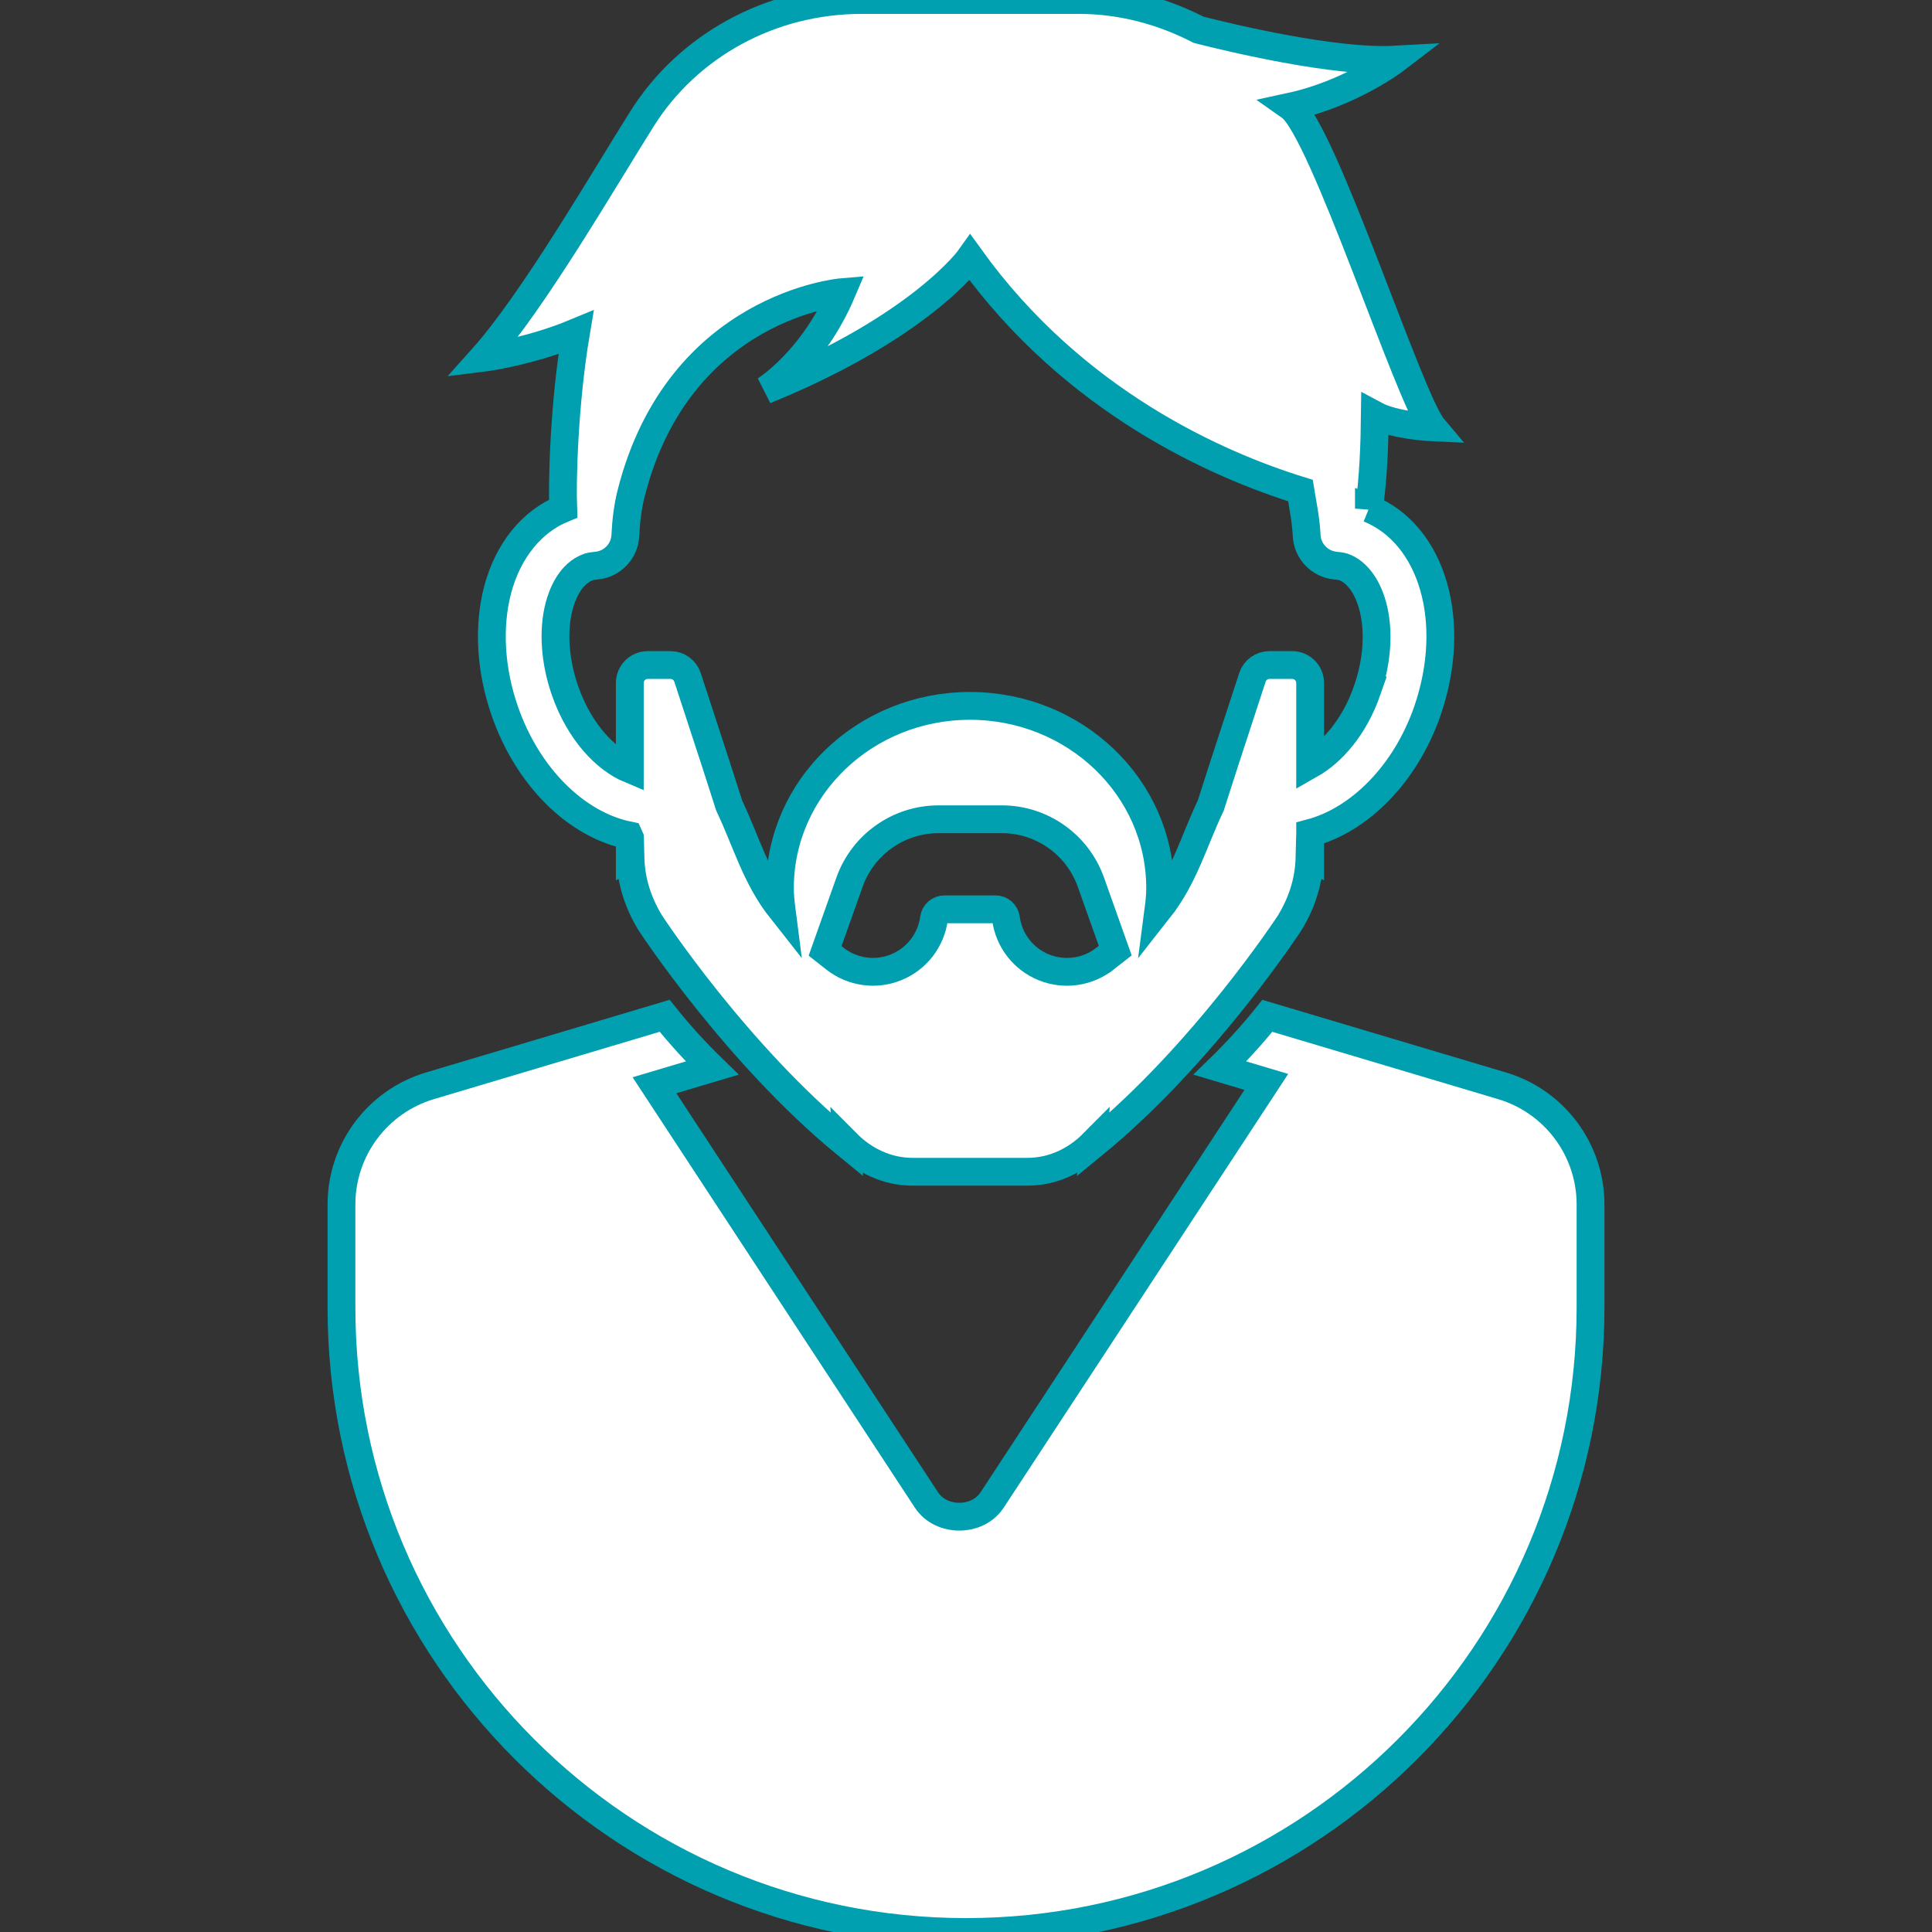 <svg width="486.323" height="486.323" xmlns="http://www.w3.org/2000/svg">
 <rect width="100%" height="100%" fill="#333333" stroke="none"/>
 <g>
  <title>Layer 1</title>
  <g id="svg_22">
   <path stroke="#00a0b0" stroke-width="7" fill="#ffffff" id="svg_23" d="m378.082,273.315l-59.07,-17.61c-3.816,4.771 -7.819,9.133 -11.932,13.145l11.682,3.488l-69.032,105.252c-3.661,5.584 -12.856,5.592 -16.516,-0.007l-68.47,-104.401l14.515,-4.324c-4.129,-4.02 -8.118,-8.382 -11.949,-13.161l-59.07,17.618c-13.23,3.941 -22.286,16.093 -22.286,29.887v25.915c0,86.822 70.377,157.207 157.208,157.207c86.83,0 157.207,-70.385 157.207,-157.207v-25.915c0,-13.794 -9.055,-25.946 -22.287,-29.887z"/>
   <path stroke="#00a0b0" stroke-width="7" fill="#ffffff" id="svg_24" d="m344.58,128.023c1.135,-7.377 1.428,-16.674 1.504,-23.566c5.057,2.729 14.639,3.144 14.639,3.144c-5.929,-7.038 -27.738,-74.98 -35.939,-80.754c15.325,-3.323 26.431,-11.831 26.431,-11.831c-15.254,0.847 -41.72,-5.535 -49.482,-7.513c-9.12,-4.685 -19.325,-7.503 -30.186,-7.503h-54.691c-22.943,0 -43.664,11.53 -55.206,29.84c-9.651,15.311 -27.448,46.05 -40.147,60.243c0,0 6.49,-0.797 14.811,-3.315c2.753,-0.837 5.693,-1.853 8.68,-3.097c-3.055,18.116 -3.5,37.685 -3.232,44.345c-7.922,3.237 -13.888,10.609 -16.488,20.425c-2.455,9.331 -1.814,20.208 1.814,30.616c5.725,16.436 17.906,28.517 31.168,31.224c0.078,0.18 0.204,0.367 0.282,0.548v5.121l0.157,-0.078c0.125,5.037 1.438,10.627 5.021,16.476c0,0 21.534,32.976 49.466,55.832l-0.029,-0.413c4.316,4.346 10.071,7.186 16.529,7.186h28.965c6.459,0 12.215,-2.84 16.53,-7.186l-0.03,0.413c27.932,-22.856 49.467,-55.832 49.467,-55.832c3.582,-5.849 4.895,-11.439 5.02,-16.476l0.157,0.078v-6.255c12.386,-3.269 23.96,-14.804 29.479,-30.638c7.783,-22.44 1.328,-44.526 -14.69,-51.034zm-66.48,113.324c-4.363,3.417 -10.243,4.231 -15.389,2.135c-5.13,-2.094 -8.76,-6.787 -9.494,-12.299c-0.188,-1.314 -1.297,-2.292 -2.626,-2.292h-12.857c-1.33,0 -2.439,0.977 -2.627,2.292c-0.734,5.504 -4.363,10.197 -9.51,12.292c-5.129,2.104 -11.01,1.283 -15.389,-2.135l-2.517,-1.978l6.145,-17.305c3.379,-9.492 12.355,-15.834 22.442,-15.834h15.891c10.071,0 19.049,6.342 22.428,15.834l6.129,17.235l-2.626,2.055zm66.046,-67.553c-3.284,9.421 -8.915,15.616 -14.358,18.704v-20.588c0,-2.487 -2.018,-4.505 -4.505,-4.505h-5.739c-1.954,0 -3.675,1.252 -4.284,3.105l-7.195,22.012l-3.299,10.275c-4.364,9.165 -6.616,17.978 -13.17,26.281c0.236,-1.806 0.439,-3.635 0.439,-5.504c0,-25.337 -21.426,-45.887 -47.873,-45.887c-26.414,0 -47.841,20.55 -47.841,45.887c0,1.883 0.203,3.729 0.438,5.551c-6.584,-8.32 -8.819,-17.141 -13.2,-26.328l-3.299,-10.275l-7.195,-22.012c-0.608,-1.853 -2.33,-3.105 -4.283,-3.105h-5.74c-2.486,0 -4.505,2.018 -4.505,4.505v21.722c-5.942,-2.485 -12.621,-9.18 -16.327,-19.837c-2.549,-7.336 -3.081,-15.084 -1.454,-21.263c0.798,-2.979 2.8,-8.219 7.46,-9.836c0.5,-0.173 1.486,-0.274 1.97,-0.322c3.957,-0.383 7.038,-3.611 7.226,-7.584c0.173,-3.698 0.607,-7.268 1.502,-10.769c12.042,-47.082 52.986,-50.475 52.986,-50.475c-7.383,17.352 -19.315,24.687 -19.315,24.687c39.363,-16.015 51.625,-33.367 51.625,-33.367c26.196,36.37 62.293,52.149 83.139,58.617c0.61,3.738 1.377,7.419 1.565,11.307c0.188,3.973 3.268,7.202 7.227,7.584c0.483,0.048 1.47,0.149 1.985,0.322c7.083,2.47 11.304,15.857 6.02,31.098z"/>
  </g>
  <g id="svg_25"/>
  <g id="svg_26"/>
  <g id="svg_27"/>
  <g id="svg_28"/>
  <g id="svg_29"/>
  <g id="svg_30"/>
  <g id="svg_31"/>
  <g id="svg_32"/>
  <g id="svg_33"/>
  <g id="svg_34"/>
  <g id="svg_35"/>
  <g id="svg_36"/>
  <g id="svg_37"/>
  <g id="svg_38"/>
  <g id="svg_39"/>
 </g>
</svg>